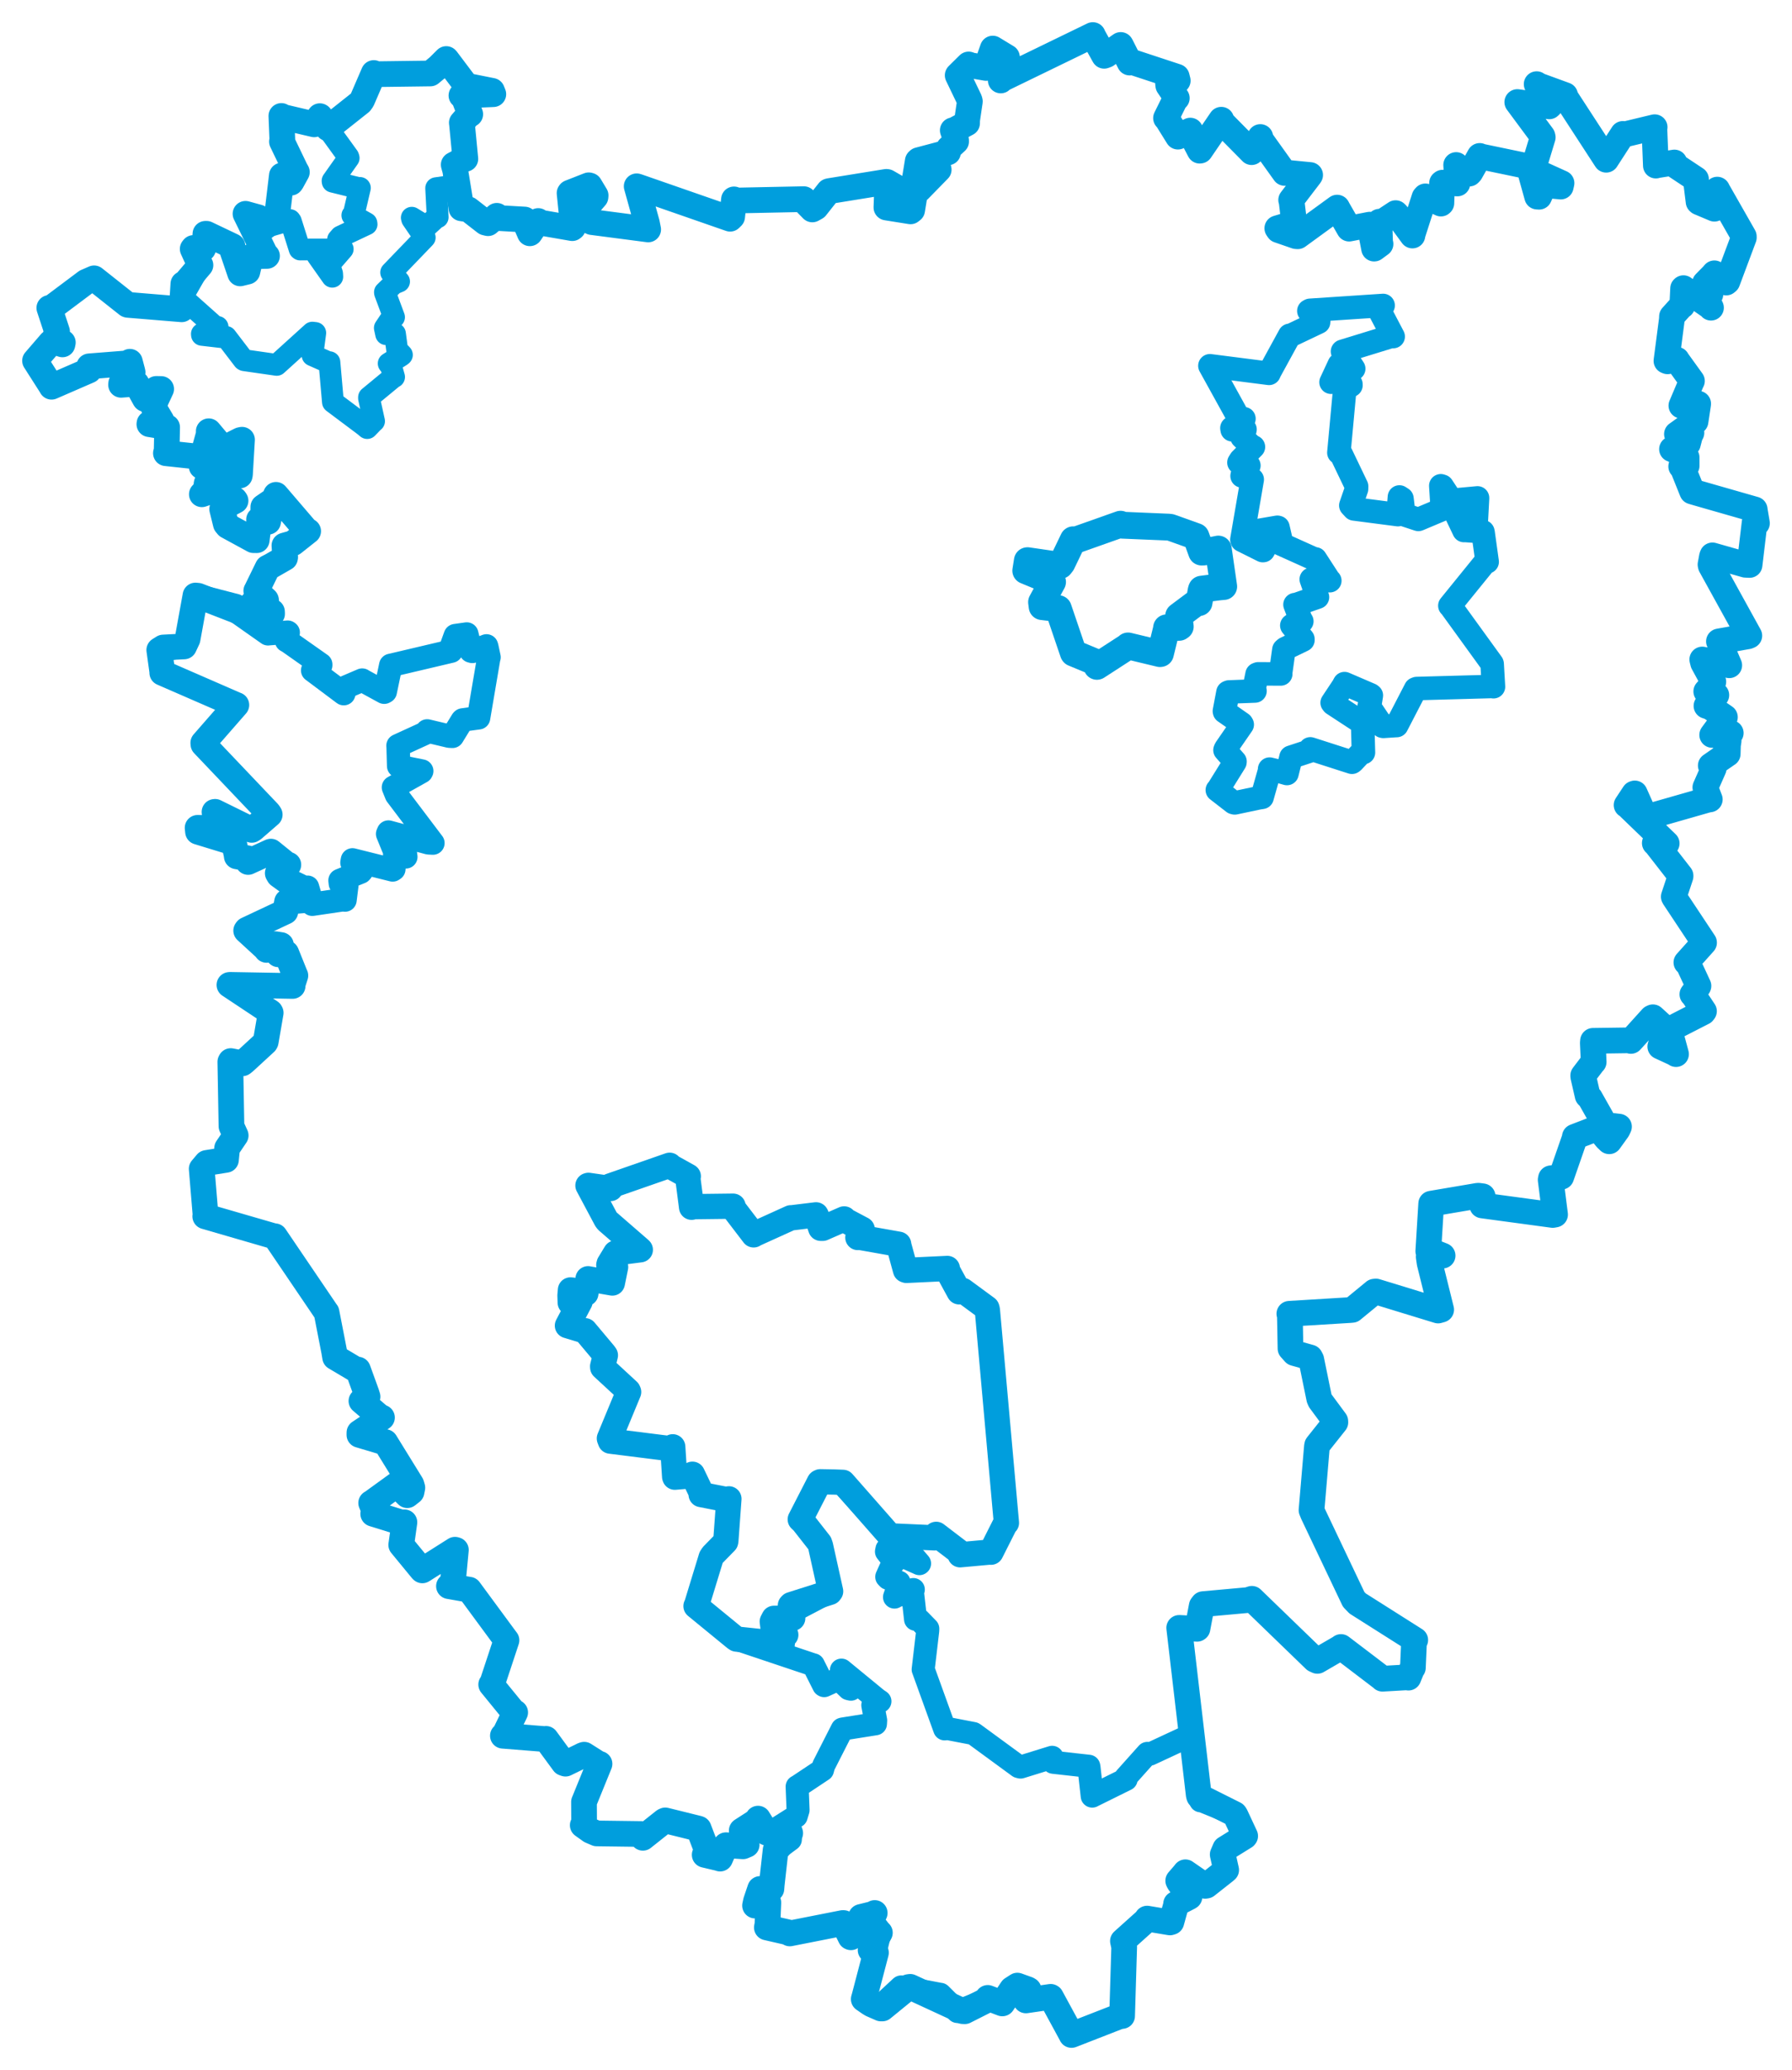 <svg viewBox="0 0 411.844 475.769" width="411.844" height="475.769" xmlns="http://www.w3.org/2000/svg">
  <title>Česko</title>
  <desc>Geojson of Česko</desc>
  <polygon points="235.746,131.162 241.739,133.635 241.901,133.748 239.374,138.396 239.504,139.423 243.184,139.872 243.229,139.889 246.676,150.032 246.725,150.107 251.782,152.202 252.1,153.154 259.224,148.539 259.253,148.461 266.576,150.222 266.694,150.21 268.094,144.505 268.102,144.3 271.011,144.18 271.253,144.01 270.988,141.85 270.875,141.564 275.116,138.395 275.564,138.499 276.066,135.644 276.158,135.411 280.26,134.889 281.236,134.807 280.049,126.58 279.998,126.197 276.692,126.871 276.161,126.887 274.874,123.341 274.856,123.307 268.981,121.206 268.506,121.154 257.888,120.709 257.527,120.483 247.35,124.088 246.658,124.059 244.076,129.426 243.661,129.958 236.162,128.864 236.109,128.869 235.746,131.162" stroke="#009edd" stroke-width="6.167px" fill="none" stroke-linejoin="round" vector-effect="non-scaling-stroke"></polygon>
  <polygon points="278.068,84.069 284.988,96.604 285.885,96.235 283.126,98.382 283.19,98.78 285.708,98.694 286.129,98.702 285.715,100.438 285.429,100.439 287.754,102.674 288.065,102.723 285.126,105.685 284.739,106.305 286.446,106.892 287.02,107.008 285.523,109.093 285.462,109.392 287.067,109.99 287.79,110.207 285.418,124.028 285.472,124.18 290.2,126.541 290.329,126.536 291.686,124.087 291.566,123.659 287.96,123.115 287.652,122.203 293.569,121.188 293.712,121.223 294.38,124.129 294.218,124.952 301.852,128.387 302.291,128.453 305.526,133.443 305.619,133.464 301.473,133.192 301.358,133.149 302.773,137.214 302.785,137.247 297.833,138.969 297.622,138.959 298.875,142.266 299.188,142.8 297.062,143.636 296.89,143.765 299.438,146.889 299.445,147.097 295.387,149.059 295.068,149.338 294.291,154.863 294.342,154.899 289.17,154.873 288.906,154.974 288.207,158.4 288.427,158.815 282.454,159.04 282.211,159.14 281.399,163.438 281.429,163.57 285.359,166.311 285.491,166.534 281.676,172.068 281.534,172.403 283.831,175.006 283.82,175.172 279.899,181.485 279.771,181.578 283.488,184.46 283.769,184.534 289.273,183.373 290.053,183.252 291.789,177.107 291.788,176.771 294.615,177.451 295.777,177.779 296.638,174.319 296.701,174.033 300.904,172.65 301.142,172.118 310.716,175.196 310.911,175.06 312.901,172.944 313.352,172.959 313.172,166.331 313.199,166.242 306.371,161.772 306.163,161.515 308.667,157.745 309.002,157.122 314.978,159.691 315.167,159.841 314.879,161.599 314.666,162.35 317.736,166.91 317.928,166.948 320.77,166.76 320.987,166.754 325.336,158.353 325.606,158.251 343.159,157.769 343.233,157.834 342.931,152.601 342.899,152.511 333.357,139.327 333.215,139.216 341.236,129.325 341.782,129.131 340.837,122.334 340.798,122.215 336.736,121.919 336.46,121.932 334.867,118.594 334.838,118.549 338.808,119.34 339.307,119.432 339.564,114.627 339.567,114.44 333.662,114.983 333.61,115.05 331.438,111.749 331.132,111.65 331.43,116.371 331.217,117.177 326.026,119.362 325.965,119.378 322.889,118.362 322.613,118.015 322.202,114.603 321.622,114.226 321.3,118.239 321.288,118.281 311.189,116.969 310.45,116.171 311.762,112.378 311.776,111.775 308.255,104.424 307.707,104.04 309.025,89.8 308.994,89.545 310.477,88.557 310.468,88.296 306.911,87.165 305.908,87.848 307.796,83.791 308.275,83.468 310.595,84.816 311.112,84.742 308.542,80.775 308.559,80.748 319.952,77.246 320.184,77.356 317.087,71.451 317.875,70.209 301.077,71.323 300.805,71.469 303.072,73.59 303.042,74.045 296.829,77.001 296.385,77.076 291.834,85.395 291.658,85.809 278.068,84.069" stroke="#009edd" stroke-width="5.407px" fill="none" stroke-linejoin="round" vector-effect="non-scaling-stroke"></polygon>
  <polygon points="36.603,149.397 37.312,154.49 37.293,154.633 54.257,162.022 54.321,162.035 46.72,170.738 46.748,171.069 61.719,186.815 61.988,187.23 58.206,190.514 57.856,190.737 49.431,186.59 49.299,186.611 49.615,189.625 49.64,190.375 45.413,190.266 45.512,191.171 52.771,193.39 53.698,193.44 54.362,196.395 54.415,196.819 56.92,197.268 57.025,198.115 62.208,195.737 62.248,195.731 65.912,198.692 66.271,198.752 63.835,200.691 64.101,201.144 69.944,203.978 70.671,203.916 71.702,207.454 71.771,207.83 78.957,206.77 79.288,206.864 79.707,203.492 79.611,203.1 78.225,203.071 78.148,202.358 82.883,200.443 83.099,200.196 80.891,198.264 81.002,197.632 90.244,199.943 90.508,199.766 90.755,196.641 90.712,196.487 93.265,196.94 93.178,196.275 92.235,195.968 90.794,195.849 89.087,191.668 89.267,191.238 98.48,193.718 99.492,193.771 91.112,182.679 90.424,180.968 96.838,177.377 96.923,177.211 91.745,176.172 91.62,176.059 91.502,171.803 91.472,171.382 98.122,168.334 98.175,167.991 103.263,169.201 103.983,169.238 106.218,165.589 106.333,165.474 109.649,165.023 109.988,164.978 112.327,151.205 112.39,151.057 111.898,148.749 111.809,148.452 108.556,149.722 108.231,149.634 107.273,145.72 104.649,146.09 103.556,149.113 103.689,149.661 90.263,152.826 89.802,152.926 88.541,158.959 88.297,159.098 83.326,156.381 83.239,156.312 79.505,157.911 79.002,159.428 72.09,154.251 71.859,154.083 73.71,152.893 73.71,152.716 66.312,147.506 65.841,147.245 66.236,145.375 66.123,145.298 61.716,145.653 61.604,145.672 54.008,140.325 54.209,139.187 45.544,136.938 44.923,136.874 43.111,146.857 42.307,148.573 36.603,149.397" stroke="#009edd" stroke-width="5.383px" fill="none" stroke-linejoin="round" vector-effect="non-scaling-stroke"></polygon>
  <polygon points="41.853,68.329 49.459,75.108 50.005,75.138 46.395,76.743 46.415,76.967 51.734,77.584 51.947,77.432 55.979,82.709 56.137,82.793 63.472,83.847 63.596,83.865 71.785,76.45 72.455,76.525 71.899,80.746 71.834,81.663 75.478,83.278 75.709,83.244 76.514,92.407 76.519,92.426 83.638,97.763 84.393,98.386 85.731,96.995 85.968,96.803 84.803,91.52 84.809,91.312 90.306,86.777 90.57,86.643 89.927,84.365 89.327,83.54 92.235,81.7 92.371,81.57 91.274,80.433 90.778,76.712 88.749,76.81 88.441,75.375 90.277,72.639 90.56,72.899 88.484,67.315 88.466,67.155 90.454,65.225 91.718,64.702 90.021,62.641 89.895,62.623 97.51,54.715 97.616,54.595 94.723,50.355 94.637,50.041 97.792,51.965 97.934,52.163 100.431,49.867 100.587,49.936 100.273,43.924 100.24,43.246 104.417,42.653 104.447,42.657 104.327,37.714 104.307,37.622 106.538,36.645 106.949,36.518 106.135,28.212 106.181,27.954 107.804,26.286 108.073,26.253 106.517,22.213 106.046,21.955 112.876,21.672 113.378,21.646 107.527,19.767 107.35,19.896 102.625,13.622 102.564,13.565 100.787,15.333 98.913,16.887 86.474,17.049 85.904,16.781 83.225,22.988 82.835,23.54 75.345,29.481 75.317,29.503 80.043,36.035 80.134,36.324 76.429,41.568 76.454,41.757 82.64,43.287 82.712,43.189 81.29,49.27 80.976,49.492 84.214,51.297 84.255,51.543 78.288,54.358 77.688,55.05 78.623,57.081 78.763,57.243 75.782,60.681 75.612,60.726 76.326,62.887 76.368,63.606 72.996,58.828 72.863,58.611 75.01,57.665 74.963,57.341 68.982,57.346 68.859,57.253 66.843,50.873 66.634,50.581 60.705,52.287 60.121,52.385 59.391,49.959 56.422,49.142 61.064,58.631 61.369,58.819 57.845,58.916 57.641,59.046 56.856,62.428 55.195,62.835 53.304,57.267 53.425,56.574 47.473,53.738 47.213,53.738 47.027,56.405 46.68,57.16 44.465,56.991 44.287,57.215 45.821,60.59 46.069,60.94 41.853,68.329" stroke="#009edd" stroke-width="5.006px" fill="none" stroke-linejoin="round" vector-effect="non-scaling-stroke"></polygon>
  <polygon points="8.053,82.907 11.85,88.86 11.847,88.89 20.446,85.153 20.499,84.198 29.827,83.463 29.845,83.143 30.401,85.252 30.477,85.573 27.853,88.138 27.825,88.447 31.125,88.193 31.38,88.177 33.269,91.616 33.334,91.71 35.927,89.384 37.043,89.407 35.897,91.866 35.284,93.599 37.119,96.682 37.083,97.174 34.351,97.322 34.328,97.491 38.144,98.121 38.41,98.183 38.304,103.484 38.131,104.161 46.115,105.019 46.484,105.142 48,99.712 47.973,99.117 50.988,102.721 51.228,103.163 55.241,101.144 55.622,101.066 55.152,109.027 55.097,109.289 50.443,105.414 50.434,105.389 46.484,107.037 46.342,107.198 49.45,107.061 49.65,107.431 47.512,111.06 47.452,111.362 49.919,109.799 50.025,110.033 46.431,113.548 46.388,113.604 51.398,111.882 51.483,111.506 50.999,114.008 51.015,114.063 53.957,114.819 54.135,115.087 51.365,116.543 51.062,117.005 51.9,120.421 52.293,120.899 58.254,124.147 58.994,124.155 59.566,119.794 59.533,119.424 61.429,119.883 61.607,119.924 61.86,118.68 62.015,117.625 60.503,118.004 60.518,116.508 63.545,114.434 63.422,113.734 70.277,121.735 70.825,122.084 67.37,124.824 65.364,125.388 65.542,128.056 65.506,128.232 62.38,130.026 61.515,130.469 58.983,135.657 58.9,135.799 61.129,137.895 61.17,138.092 58.222,138.556 58.059,138.651 58.368,140.975 58.744,141.523 62.511,140.584 62.533,141.073 59.219,141.714 58.892,142.121 45.544,136.938 44.923,136.874 43.111,146.857 42.307,148.573 37.521,148.82 36.603,149.397 37.312,154.49 37.293,154.633 54.257,162.022 54.321,162.035 46.72,170.738 46.748,171.069 61.719,186.815 61.988,187.23 58.206,190.514 57.856,190.737 49.431,186.59 49.299,186.611 49.615,189.625 49.64,190.375 45.413,190.266 45.512,191.171 52.771,193.39 53.698,193.44 54.362,196.395 54.415,196.819 56.92,197.268 57.025,198.115 62.208,195.737 62.248,195.731 65.912,198.692 66.271,198.752 63.835,200.691 64.101,201.144 70.98,206.123 71.16,206.801 66.317,207.217 65.977,207.264 65.587,209.363 65.589,209.52 56.727,213.685 56.578,213.896 61.226,218.162 61.27,218.327 63.188,216.991 64.576,217.208 64.022,219.168 63.976,219.337 65.337,219.232 65.794,219.076 67.775,223.995 67.885,224.225 67.229,226.263 67.249,226.611 52.9,226.357 52.729,226.373 62.122,232.612 62.212,232.786 61.069,239.433 60.97,239.613 56.262,243.949 55.715,244.391 53.031,243.872 52.934,244.047 53.197,258.853 54.167,260.977 52.199,263.882 51.93,266.578 47.497,267.284 46.355,268.637 47.232,279.187 47.171,279.563 63.006,284.155 63.172,284.133 74.971,301.532 75.045,301.616 76.788,310.564 77.022,311.959 81.904,314.857 82.255,314.788 84.235,320.247 84.471,321.012 83.245,321.922 83.065,322.004 87.442,325.754 87.787,325.809 82.606,329.259 82.601,329.787 87.792,331.335 88.539,331.442 94.54,341.165 94.769,341.932 94.579,342.879 93.601,343.648 91.226,341.282 91.187,341.223 85.321,345.471 85.304,345.444 86.188,347.546 85.77,347.923 92.425,349.987 92.945,349.885 92.239,354.906 92.21,355.062 96.948,360.825 97.066,360.933 104.57,356.182 104.772,356.237 104.012,364.273 103.18,364.557 107.747,365.361 107.833,365.368 116.239,376.787 116.403,376.99 113.135,386.876 112.887,387.164 117.977,393.401 118.402,393.59 115.982,398.607 115.576,398.938 125.336,399.712 125.483,399.654 129.559,405.215 129.964,405.355 133.997,403.383 134.256,403.299 137.394,405.29 137.783,405.399 134.278,414.016 134.217,414.15 134.245,419.145 133.931,419.504 135.713,420.774 137.139,421.389 147.403,421.523 147.747,422.394 152.629,418.515 152.893,418.394 160.392,420.251 160.577,420.309 162.475,425.276 161.957,426.308 165.169,427.064 165.498,427.177 166.808,424.145 166.847,424.097 170.76,424.35 171.605,423.997 170.514,421.257 170.47,420.741 174.008,418.462 174.214,417.988 176.161,421.156 176.219,421.218 181.269,421.334 181.611,421.325 178.616,425.012 178.255,425.206 177.369,433.103 177.287,434.12 174.889,434.148 174.693,434.152 173.738,436.985 173.525,437.972 176.019,437.699 176.587,437.279 176.379,442.27 176.242,443.003 181.366,444.177 181.521,444.378 193.689,441.979 193.878,441.983 195.463,445.221 195.568,445.26 197.513,441.433 197.886,440.58 200.891,439.843 201.029,439.674 200.21,441.362 200.049,441.506 202.117,444.17 202.217,444.218 200.306,447.642 200.083,448.194 201.187,448.69 201.316,448.811 198.673,458.899 198.51,459.473 199.84,460.396 200.346,460.698 202.465,461.624 202.778,461.622 208.806,456.702 209.19,456.649 221.272,462.235 221.715,462.256 226.949,459.611 227.007,459.191 230.348,460.459 230.376,460.451 232.572,457.168 233.815,456.364 236.204,457.222 236.42,457.359 235.726,459.545 235.781,459.771 241.464,458.947 241.533,458.982 246.248,467.666 246.262,467.716 257.243,463.436 257.886,463.351 258.366,447.49 258.074,446.125 263.442,441.306 263.632,440.966 268.882,441.847 269.207,441.747 270.329,437.7 270.294,437.576 273.322,436.007 273.364,435.975 270.939,432.581 270.784,432.266 272.089,430.754 272.434,430.317 276.962,433.441 277.277,433.386 281.484,430.07 281.803,429.794 281.008,426.234 281.583,424.888 286.086,422.096 286.169,421.986 283.926,417.178 283.75,416.944 275.59,412.857 275.504,412.588 271.013,374.184 271.008,374.147 275.117,374.359 275.208,374.297 276.187,369.107 276.509,368.689 286.817,367.754 287.708,367.465 302.17,381.458 302.766,381.732 308.136,378.617 308.195,378.539 317.64,385.728 317.729,385.836 323.315,385.514 323.688,385.583 324.584,383.375 324.714,383.315 324.974,377.362 325.257,376.932 312.008,368.538 311.109,367.605 301.766,347.947 301.417,347.084 302.658,332.501 302.714,332.179 306.901,326.908 306.883,326.624 303.407,321.921 303.189,321.433 301.355,312.479 301.097,311.996 297.512,310.989 296.588,309.955 296.441,302.193 296.325,301.954 310.316,301.099 310.773,301.053 315.86,296.87 316.215,296.833 330.511,301.208 331.218,301.007 328.561,290.298 328.351,288.868 329.788,288.751 331.546,288.589 329.037,287.593 328.252,287.572 328.91,276.857 328.922,276.647 339.644,274.829 339.831,274.832 340.744,274.953 340.651,277.055 356.854,279.247 357.391,279.149 356.379,271.175 356.448,270.813 358.696,270.505 358.817,270.458 361.951,261.441 361.933,261.277 367.037,259.311 367.218,259.269 369.206,261.699 369.842,262.307 371.761,259.637 372.085,258.943 370.793,258.794 369.077,258.823 365.433,252.375 364.876,251.819 363.868,247.423 363.861,247.19 366.23,244.077 366.264,244.085 366.065,239.715 366.111,239.221 374.55,239.104 374.814,239.246 379.623,233.923 379.873,233.805 382.029,235.772 382.077,235.871 381.838,239.641 381.569,240.537 384.847,242.049 385.192,242.274 383.708,236.784 383.777,236.574 391.431,232.653 391.616,232.405 389.127,228.666 388.948,228.534 390.302,226.71 390.347,226.596 387.901,221.323 387.571,221.206 391.629,216.674 391.626,216.618 384.712,206.19 384.673,206.093 386.229,201.4 386.23,201.267 380.479,193.878 380.313,193.778 382.796,194.251 383.047,193.851 374.05,185.17 373.826,185.042 375.564,182.409 375.711,182.355 378.053,187.598 378.561,187.782 392.425,183.816 392.951,183.735 391.983,181.214 391.925,180.988 393.854,176.609 393.177,175.959 396.833,173.426 397.068,173.27 397.125,171.259 397.28,170.255 395.566,169.618 395.27,169.081 397.35,168.545 397.771,168.476 393.963,168.89 393.502,168.919 396.19,165.257 396.427,164.835 393.109,162.547 392.187,162.24 394.297,159.935 394.458,159.759 392.334,158.956 392.138,158.917 393.612,157.289 393.765,156.685 391.423,152.386 391.222,151.576 396.881,152.703 397.423,152.905 395.205,147.733 395.05,147.419 401.715,146.241 402.036,146.105 393.176,130.045 393.112,129.754 393.448,127.922 393.556,127.646 401.145,129.807 402.089,129.851 403.254,120.088 403.791,120.256 403.313,117.424 403.271,117.088 390.461,113.417 388.9,112.959 386.599,107.23 386.379,107.208 387.63,107.073 387.626,105.123 384.412,103.243 384.264,103.235 387.392,101.988 387.921,101.975 388.408,100.093 388.732,99.484 385.434,99.785 385.399,99.774 389.47,96.853 389.673,96.874 390.263,92.953 390.28,92.783 386.604,93.28 386.421,93.232 388.818,87.572 388.849,87.558 385.442,82.832 385.37,82.683 383.243,83.042 382.987,82.942 384.232,73.386 384.263,72.727 386.366,70.394 386.621,70.263 386.818,66.291 386.892,66.229 393.159,70.567 393.226,70.722 390.526,67.415 390.452,67.343 392.664,67.872 393.085,67.661 391.842,65.563 391.857,65.055 393.653,63.23 394.002,62.815 396.724,64.941 396.991,64.718 400.776,54.6 400.769,54.328 394.708,43.695 394.667,43.58 394.109,47.748 394.01,47.973 390.491,46.489 390.374,46.376 389.76,41.456 389.786,41.19 385.242,38.174 384.817,37.346 380.695,37.997 380.557,38.06 380.212,29.477 380.279,29.235 373.64,30.829 372.982,30.777 369.204,36.616 369.143,36.716 359.852,22.428 359.695,21.865 353.307,19.53 353.16,19.341 356.307,24.202 356.053,24.449 348.721,23.45 348.706,23.468 354.492,31.284 354.56,31.566 352.319,38.957 352.324,39.118 358.875,42.088 358.701,42.882 355.436,42.574 354.976,42.426 353.727,45.218 353.279,45.19 351.397,38.408 351.396,38.271 340.306,35.962 340.071,35.837 337.947,39.607 337.662,39.901 334.873,38.129 334.66,37.924 334.929,41.957 334.942,42.171 331.552,41.978 331.416,42.079 331.263,46.696 331.161,46.792 327.586,45.136 327.371,45.381 324.602,53.972 324.607,54.134 321.044,49.272 320.749,48.985 317.433,51.173 317.021,50.953 317.178,55.732 317.277,56.076 315.835,57.139 315.8,57.141 314.804,51.937 314.787,51.634 310.097,52.544 310.065,52.551 307.562,48.188 307.308,47.715 298.254,54.303 297.865,54.276 293.831,52.88 293.554,52.468 297.367,51.326 297.44,51.292 296.831,46.189 296.738,45.96 300.977,40.412 301.102,40.225 295.678,39.696 295.234,39.747 289.609,31.882 289.651,31.49 287.874,34.625 287.653,34.971 280.894,28.12 280.681,27.515 275.835,34.614 275.716,34.632 273.475,30.35 273.554,30.015 270.943,31.28 270.717,31.407 268.282,27.481 267.975,27.14 270.201,22.626 270.461,22.556 268.499,19.657 268.443,19.19 270.674,18.541 270.444,17.63 259.823,14.131 259.628,14.381 257.668,10.515 257.564,10.332 254.293,12.626 253.763,12.827 251.173,8.169 251.153,8.053 230.327,18.171 229.997,18.496 231.451,13.347 231.427,13.144 228.402,11.309 228.159,11.162 226.642,15.476 226.627,15.616 223.155,15.021 222.615,14.816 220.12,17.278 220.098,17.312 222.812,22.966 222.899,23.308 222.264,27.62 222.257,28.323 219.244,29.929 218.969,29.952 219.727,32.215 219.74,32.525 218.097,34.039 217.876,35.022 211.131,36.809 210.928,36.996 210.308,40.75 210.558,40.872 215.683,38.752 215.737,38.991 211.2,43.63 210.403,43.578 209.635,48.285 209.265,48.58 203.738,47.698 203.717,47.68 203.801,45.411 204.074,44.725 207.575,44.189 207.875,44.127 203.877,41.821 203.698,41.799 190.568,43.922 190.457,43.957 187.526,47.67 186.693,48.136 184.969,46.377 184.737,45.77 169.002,46.094 168.686,45.826 168.267,49.813 167.799,50.275 146.706,42.939 146.324,42.818 148.661,51.225 148.965,52.735 136.009,51.044 135.757,50.926 134.634,47.893 134.586,47.885 136.859,45.271 136.889,44.926 135.52,42.647 135.306,42.588 130.979,44.284 130.9,44.39 131.704,52.29 131.519,52.439 123.753,51.097 123.693,50.794 121.796,53.605 121.77,53.619 120.627,50.982 120.575,50.459 114.209,50.099 114.179,49.598 112.167,51.3 111.565,51.154 107.654,48.115 106.044,47.878 104.613,39.091 104.274,37.855 106.538,36.645 106.949,36.518 106.18,28.54 106.135,28.212 107.804,26.286 108.073,26.253 106.517,22.213 106.046,21.955 113.378,21.646 113.067,20.874 107.527,19.767 107.35,19.896 102.625,13.622 102.564,13.565 100.787,15.333 98.913,16.887 86.474,17.049 85.904,16.781 83.225,22.988 82.835,23.54 75.374,29.46 75.345,29.481 73.559,26.727 73.507,26.697 72.212,28.547 72.2,28.58 64.72,26.822 64.665,26.648 64.882,32.066 64.8,32.541 67.908,39.002 68.229,39.562 66.988,41.823 66.85,41.987 65.378,40.674 64.777,40.338 63.691,49.431 63.725,50.011 60.705,52.287 60.121,52.385 59.391,49.959 56.422,49.142 61.064,58.631 61.369,58.819 57.845,58.916 57.641,59.046 56.856,62.428 55.195,62.835 53.304,57.267 53.425,56.574 47.473,53.738 47.213,53.738 47.027,56.405 46.68,57.16 44.465,56.991 44.287,57.215 45.821,60.59 46.069,60.94 42.484,65.17 42.139,65.247 41.781,71.061 41.761,71.088 29.389,70.069 29.28,70.034 21.625,63.971 19.774,64.779 11.788,70.766 11.333,70.774 13.117,76.204 12.528,77.785 14.442,78.724 14.35,79.156 12.214,78.457 11.649,78.737 8.053,82.907" stroke="#009edd" stroke-width="5.905px" fill="none" stroke-linejoin="round" vector-effect="non-scaling-stroke"></polygon>
  <polygon points="130.411,304.676 134.155,305.815 134.431,305.843 138.846,311.104 139.128,311.498 138.503,314.048 138.522,314.285 144.373,319.69 144.474,319.93 140.053,330.609 140.282,331.223 154.391,332.995 154.607,332.53 155.052,339.394 155.096,339.514 159.103,339.176 159.135,338.832 161.24,343.222 161.144,343.502 167.286,344.706 167.519,344.49 166.815,354.138 166.767,354.363 163.771,357.433 163.441,357.944 160.038,369.075 159.962,369.141 168.961,376.512 169.273,376.718 179.519,377.799 179.774,377.833 179.64,376.218 180.59,375.751 178.036,375.261 177.821,375.379 177.49,372.689 177.867,371.951 182.019,371.894 182.185,371.923 181.655,368.993 181.838,368.804 190.712,365.983 190.895,365.744 188.579,355.302 188.367,354.68 184.524,349.776 183.919,349.21 188.296,340.677 188.517,340.565 191.603,340.621 193.726,340.701 204.413,352.867 204.67,353 214.811,353.454 215.158,352.65 220.49,356.717 220.659,357.342 227.359,356.733 227.748,356.755 231.132,350.038 231.298,350.017 226.915,301.044 226.808,300.665 221.261,296.587 220.437,296.908 217.697,291.884 217.723,291.538 208.314,291.984 208.109,291.91 206.597,286.37 206.534,285.972 197.696,284.403 197.16,284.428 197.941,283.119 198.153,282.53 193.965,280.312 194.004,280.152 189.073,282.313 188.628,282.308 187.638,279.401 187.537,279.216 181.97,279.895 181.758,279.889 173.296,283.724 173.199,283.817 168.591,277.79 168.481,277.224 159.108,277.336 158.947,277.472 158.075,270.748 158.187,270.36 154.172,268.126 153.901,267.821 140.222,272.585 140.313,273.163 135.241,272.437 135.127,272.473 139.282,280.267 139.549,280.623 146.97,287.063 147.158,287.243 141.573,287.963 141.494,287.993 139.995,290.463 139.921,290.756 141.476,291.216 140.829,294.395 140.731,294.882 135.24,293.929 135.151,293.907 134.684,296.953 134.632,297.296 131.699,296.538 131.108,296.477 130.998,297.72 131.054,299.386 133.145,299.21 133.305,299.168 130.411,304.676" stroke="#009edd" stroke-width="5.809px" fill="none" stroke-linejoin="round" vector-effect="non-scaling-stroke"></polygon>
  <polygon points="169.848,376.927 186.799,382.61 186.927,382.634 189.303,387.358 189.414,387.425 192.186,386.173 192.569,385.715 195.056,388.122 195.553,388.241 193.465,384.118 193.379,383.852 201.595,390.598 202.229,391.022 201.566,391.391 200.591,391.921 201.249,395.415 201.202,396.192 193.685,397.386 193.558,397.422 189.299,405.801 189.029,406.788 183.231,410.647 183.202,410.633 183.414,416.024 182.986,417.447 178.06,420.555 177.823,420.567 181.203,420.554 181.649,420.516 178.244,421.328 177.862,421.345 181.644,422.573 181.64,422.78 178.616,425.012 178.255,425.206 177.369,433.103 177.287,434.12 174.889,434.148 174.693,434.152 173.738,436.985 173.525,437.972 176.019,437.699 176.587,437.279 176.379,442.27 176.242,443.003 181.366,444.177 181.521,444.378 193.689,441.979 193.878,441.983 195.463,445.221 195.568,445.26 197.513,441.433 197.886,440.58 200.891,439.843 201.029,439.674 200.21,441.362 200.049,441.506 202.117,444.17 202.217,444.218 198.673,458.899 198.51,459.473 201.603,461.326 201.925,461.482 207.08,456.691 207.115,456.671 215.925,458.343 216.104,458.362 219.648,461.893 220.049,462.322 226.949,459.611 227.007,459.191 230.348,460.459 230.376,460.451 232.572,457.168 233.815,456.364 236.204,457.222 236.42,457.359 235.726,459.545 235.781,459.771 241.464,458.947 241.533,458.982 246.248,467.666 246.262,467.716 257.243,463.436 257.886,463.351 258.366,447.49 258.074,446.125 263.442,441.306 263.632,440.966 268.882,441.847 269.207,441.747 270.329,437.7 270.294,437.576 273.322,436.007 273.364,435.975 270.939,432.581 270.784,432.266 272.089,430.754 272.434,430.317 276.962,433.441 277.277,433.386 281.484,430.07 281.803,429.794 281.008,426.234 281.583,424.888 286.086,422.096 286.169,421.986 283.926,417.178 283.75,416.944 276.239,413.896 275.941,413.898 273.991,399.837 273.9,398.683 264.258,403.17 263.698,402.992 258.692,408.592 258.811,408.949 251.072,412.777 251.015,412.813 250.27,406.112 250.221,405.948 242.071,405.041 241.809,403.894 234.556,406.14 234.133,406.037 223.904,398.547 223.71,398.423 217.852,397.295 217.108,397.363 212.203,383.787 212.164,383.705 213.212,374.796 213.227,374.33 211.236,372.288 210.416,372.176 209.711,365.953 209.903,365.337 205.912,366.873 205.577,367.071 206.592,364.169 206.624,363.667 204.123,362.761 203.796,362.42 205.179,359.331 205.566,358.944 203.729,356.616 203.842,356.055 211.299,359.385 211.339,359.355 210.188,358.011 208.041,355.484 209.878,354.469 209.801,354.145 204.67,353 204.413,352.867 194.086,341.53 193.726,340.701 188.517,340.565 188.296,340.677 184.11,348.667 183.919,349.21 188.155,354.193 188.367,354.68 190.908,365.705 190.895,365.744 179.233,371.861 177.867,371.951 177.709,375.165 177.821,375.379 180.381,375.486 180.59,375.751 179.779,377.763 179.774,377.833 169.848,376.927" stroke="#009edd" stroke-width="5.293px" fill="none" stroke-linejoin="round" vector-effect="non-scaling-stroke"></polygon>
</svg>